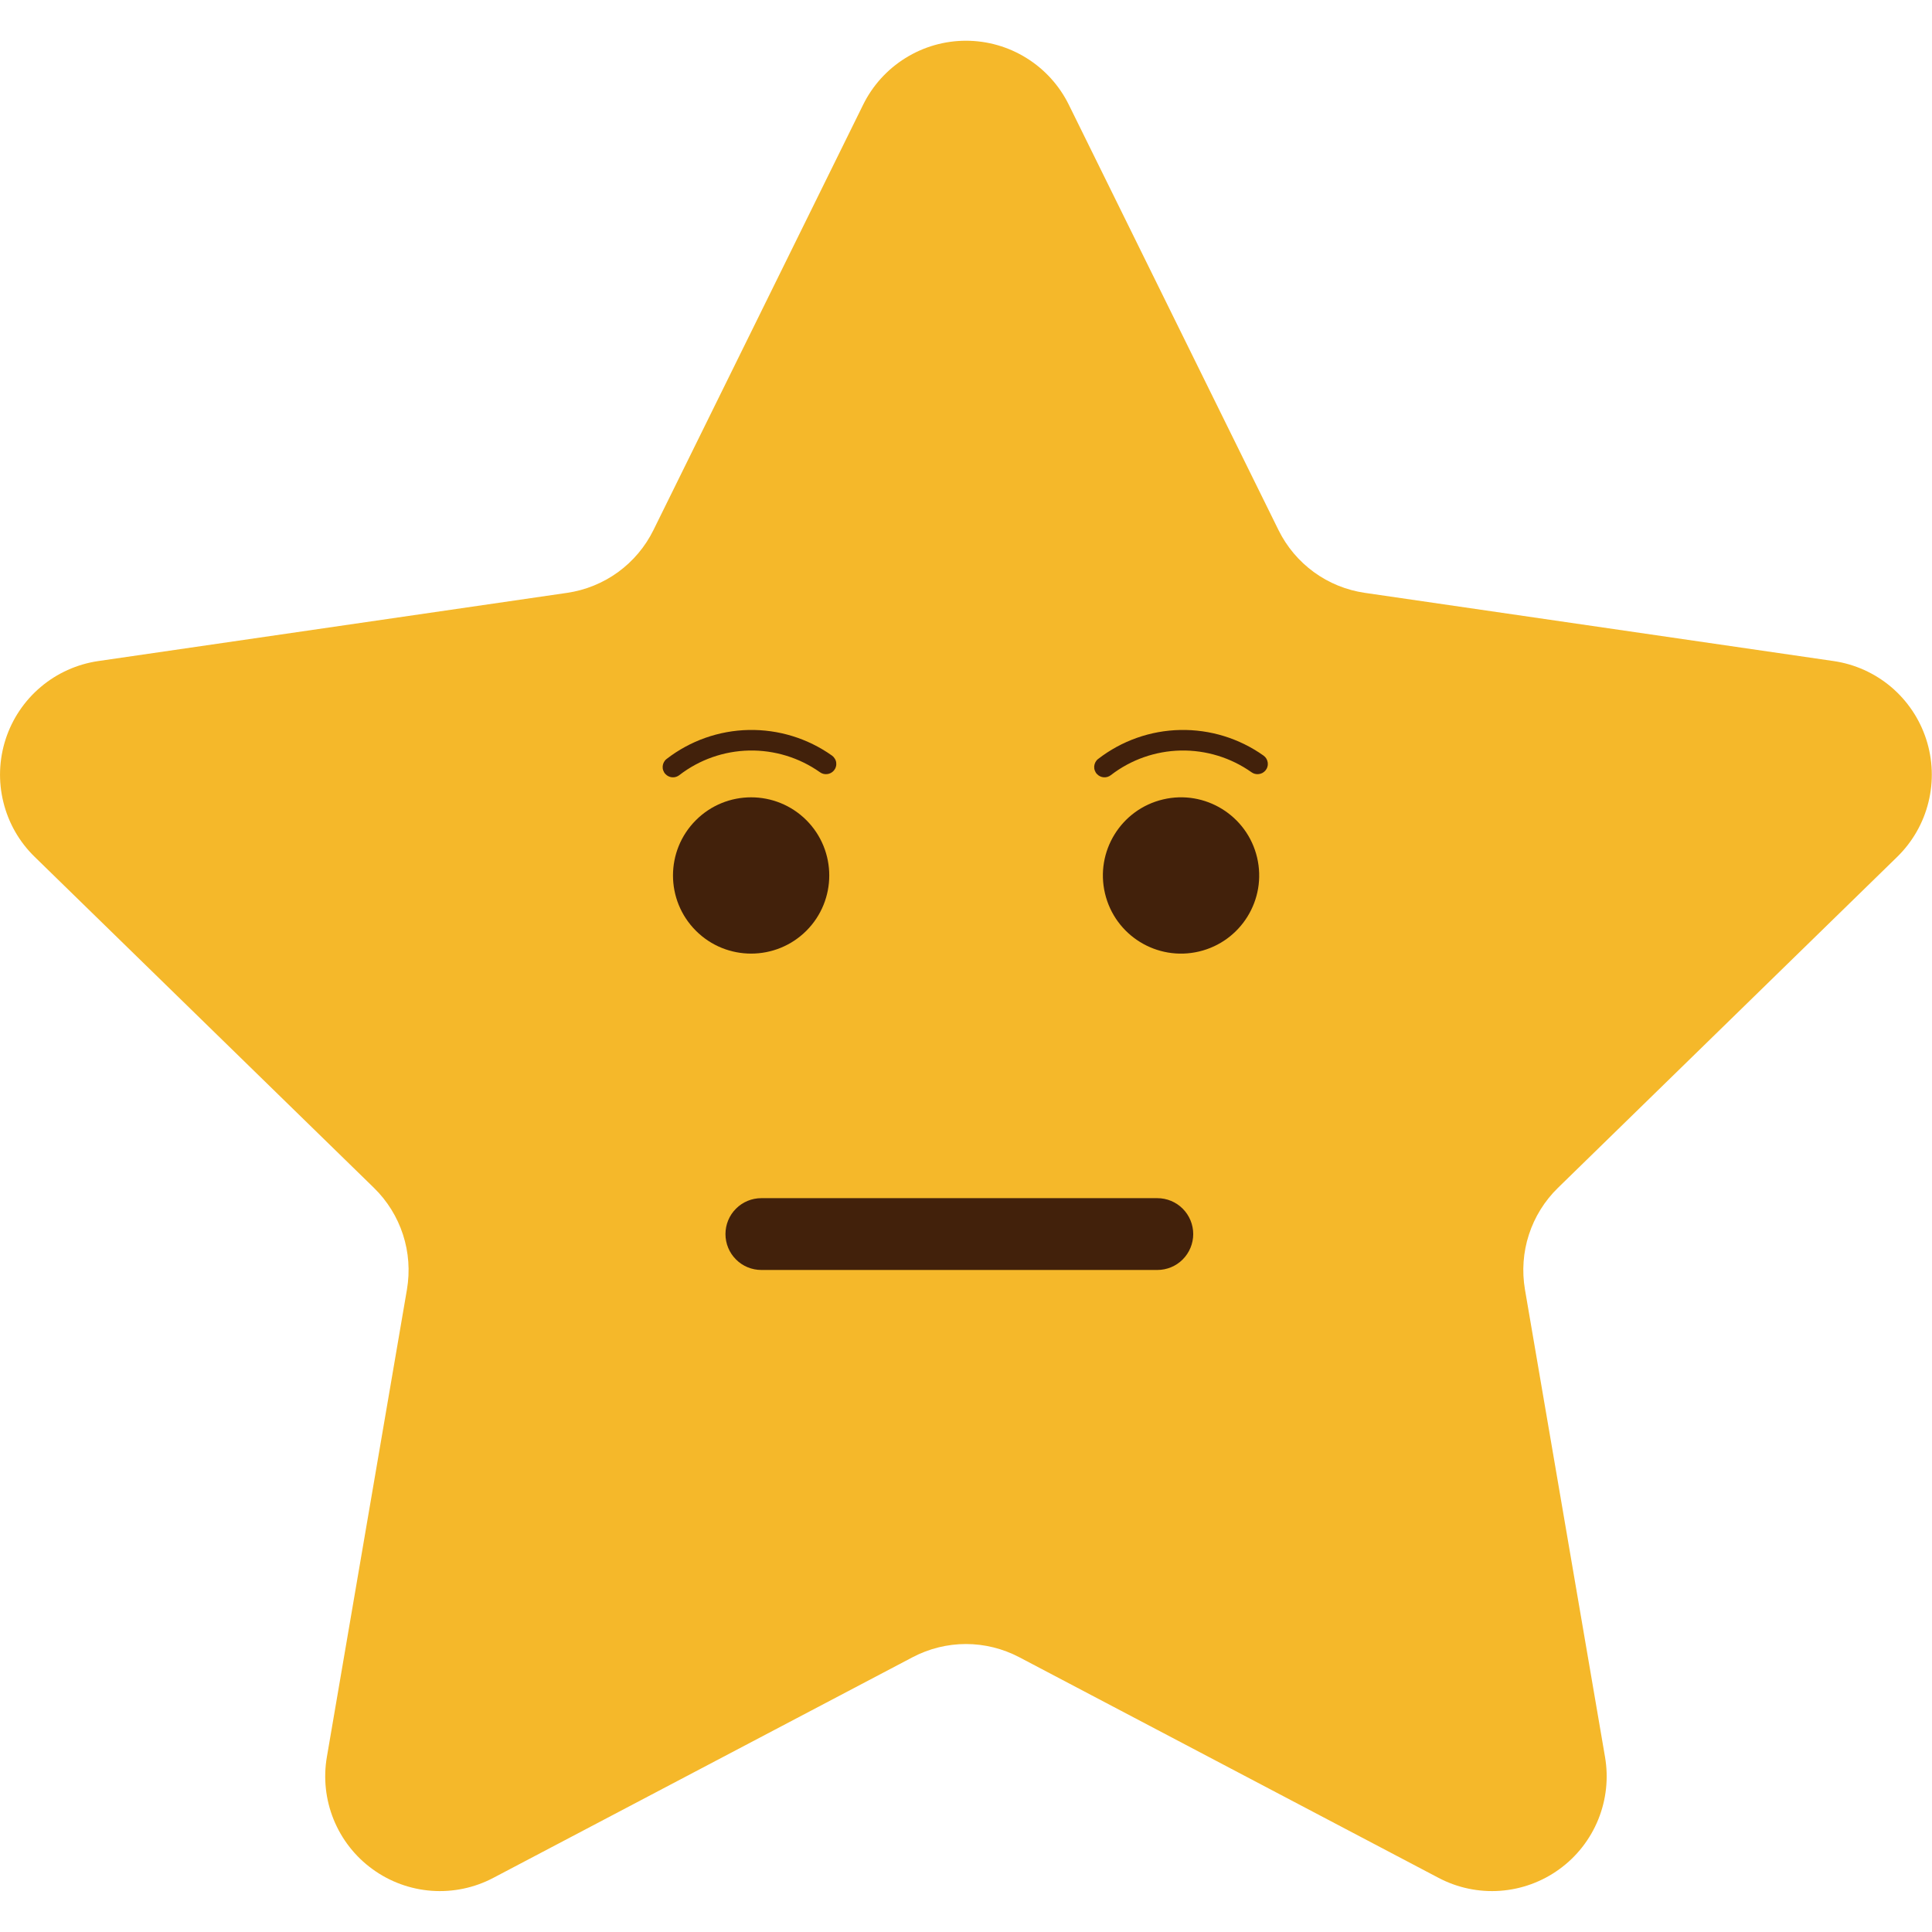 <svg width="36" height="36" viewBox="0 0 36 36" fill="none" xmlns="http://www.w3.org/2000/svg">
<g clip-path="url(#clip0_33_1347)">
<path d="M19.916 1.952L23.823 9.877C23.976 10.188 24.203 10.457 24.483 10.661C24.763 10.865 25.089 10.997 25.432 11.047L34.168 12.318C34.563 12.376 34.933 12.543 35.238 12.8C35.542 13.058 35.769 13.395 35.892 13.775C36.015 14.154 36.03 14.56 35.934 14.947C35.839 15.335 35.637 15.687 35.352 15.966L29.03 22.134C28.782 22.376 28.596 22.675 28.489 23.005C28.382 23.334 28.357 23.685 28.415 24.027L29.907 32.737C29.975 33.13 29.931 33.534 29.781 33.904C29.631 34.273 29.381 34.594 29.058 34.828C28.736 35.063 28.354 35.203 27.956 35.232C27.558 35.261 27.16 35.178 26.807 34.992L18.993 30.88C18.686 30.719 18.345 30.634 17.999 30.634C17.653 30.634 17.311 30.719 17.005 30.88L9.191 34.992C8.838 35.178 8.44 35.261 8.042 35.232C7.644 35.203 7.262 35.063 6.94 34.828C6.617 34.594 6.367 34.273 6.217 33.904C6.067 33.534 6.023 33.13 6.091 32.737L7.583 24.027C7.641 23.685 7.616 23.334 7.509 23.005C7.402 22.675 7.216 22.376 6.968 22.134L0.646 15.966C0.36 15.688 0.158 15.335 0.063 14.947C-0.033 14.56 -0.018 14.154 0.105 13.774C0.228 13.395 0.455 13.057 0.76 12.8C1.064 12.543 1.435 12.376 1.83 12.318L10.567 11.047C10.91 10.997 11.236 10.864 11.516 10.661C11.796 10.457 12.023 10.188 12.176 9.877L16.083 1.952C16.259 1.594 16.532 1.293 16.871 1.082C17.209 0.871 17.601 0.759 17.999 0.759C18.398 0.759 18.79 0.871 19.128 1.082C19.467 1.293 19.74 1.594 19.916 1.952Z" fill="#F5B82A"/>
<path d="M22.342 17.73C23.124 17.545 23.609 16.761 23.424 15.978C23.239 15.196 22.454 14.711 21.672 14.896C20.889 15.081 20.405 15.866 20.59 16.648C20.775 17.431 21.559 17.915 22.342 17.73Z" fill="#42210B"/>
<path d="M15.026 17.343C15.594 16.774 15.594 15.852 15.026 15.283C14.457 14.715 13.535 14.715 12.967 15.283C12.398 15.852 12.398 16.774 12.967 17.343C13.535 17.911 14.457 17.911 15.026 17.343Z" fill="#42210B"/>
<path d="M20.439 14.422C20.421 14.403 20.408 14.38 20.399 14.355C20.39 14.33 20.387 14.304 20.389 14.278C20.391 14.252 20.399 14.226 20.411 14.203C20.423 14.18 20.44 14.159 20.461 14.143C20.9 13.803 21.437 13.613 21.993 13.602C22.548 13.591 23.092 13.758 23.545 14.08C23.566 14.095 23.584 14.115 23.598 14.138C23.611 14.16 23.619 14.185 23.623 14.212C23.626 14.238 23.624 14.264 23.616 14.289C23.609 14.315 23.596 14.338 23.579 14.358C23.547 14.395 23.503 14.419 23.455 14.424C23.407 14.43 23.358 14.418 23.319 14.389C22.934 14.117 22.472 13.976 22.001 13.985C21.529 13.995 21.073 14.155 20.7 14.443C20.662 14.473 20.614 14.488 20.565 14.484C20.517 14.48 20.472 14.458 20.439 14.422Z" fill="#42210B"/>
<path d="M14.187 23.664H21.565C21.742 23.664 21.913 23.594 22.038 23.468C22.163 23.343 22.234 23.172 22.234 22.995C22.234 22.818 22.163 22.647 22.038 22.522C21.913 22.396 21.742 22.326 21.565 22.326H14.187C14.009 22.326 13.839 22.396 13.714 22.522C13.588 22.647 13.518 22.818 13.518 22.995C13.518 23.172 13.588 23.343 13.714 23.468C13.839 23.594 14.009 23.664 14.187 23.664Z" fill="#42210B"/>
<path d="M12.398 14.422C12.38 14.403 12.367 14.38 12.358 14.355C12.349 14.33 12.346 14.304 12.348 14.278C12.35 14.252 12.358 14.226 12.37 14.203C12.382 14.18 12.399 14.159 12.42 14.143C12.859 13.803 13.396 13.613 13.951 13.602C14.507 13.591 15.051 13.758 15.504 14.08C15.525 14.095 15.543 14.115 15.556 14.138C15.57 14.16 15.579 14.185 15.582 14.212C15.585 14.238 15.583 14.264 15.575 14.289C15.568 14.315 15.555 14.338 15.538 14.358C15.506 14.395 15.462 14.419 15.414 14.424C15.366 14.43 15.317 14.418 15.278 14.389C14.893 14.117 14.431 13.976 13.96 13.985C13.488 13.995 13.032 14.155 12.659 14.443C12.621 14.473 12.573 14.488 12.524 14.484C12.476 14.48 12.431 14.458 12.398 14.422Z" fill="#42210B"/>
</g>
<defs>
<clipPath id="clip0_33_1347">
<rect width="36" height="36" fill="white"/>
</clipPath>
</defs>
</svg>
